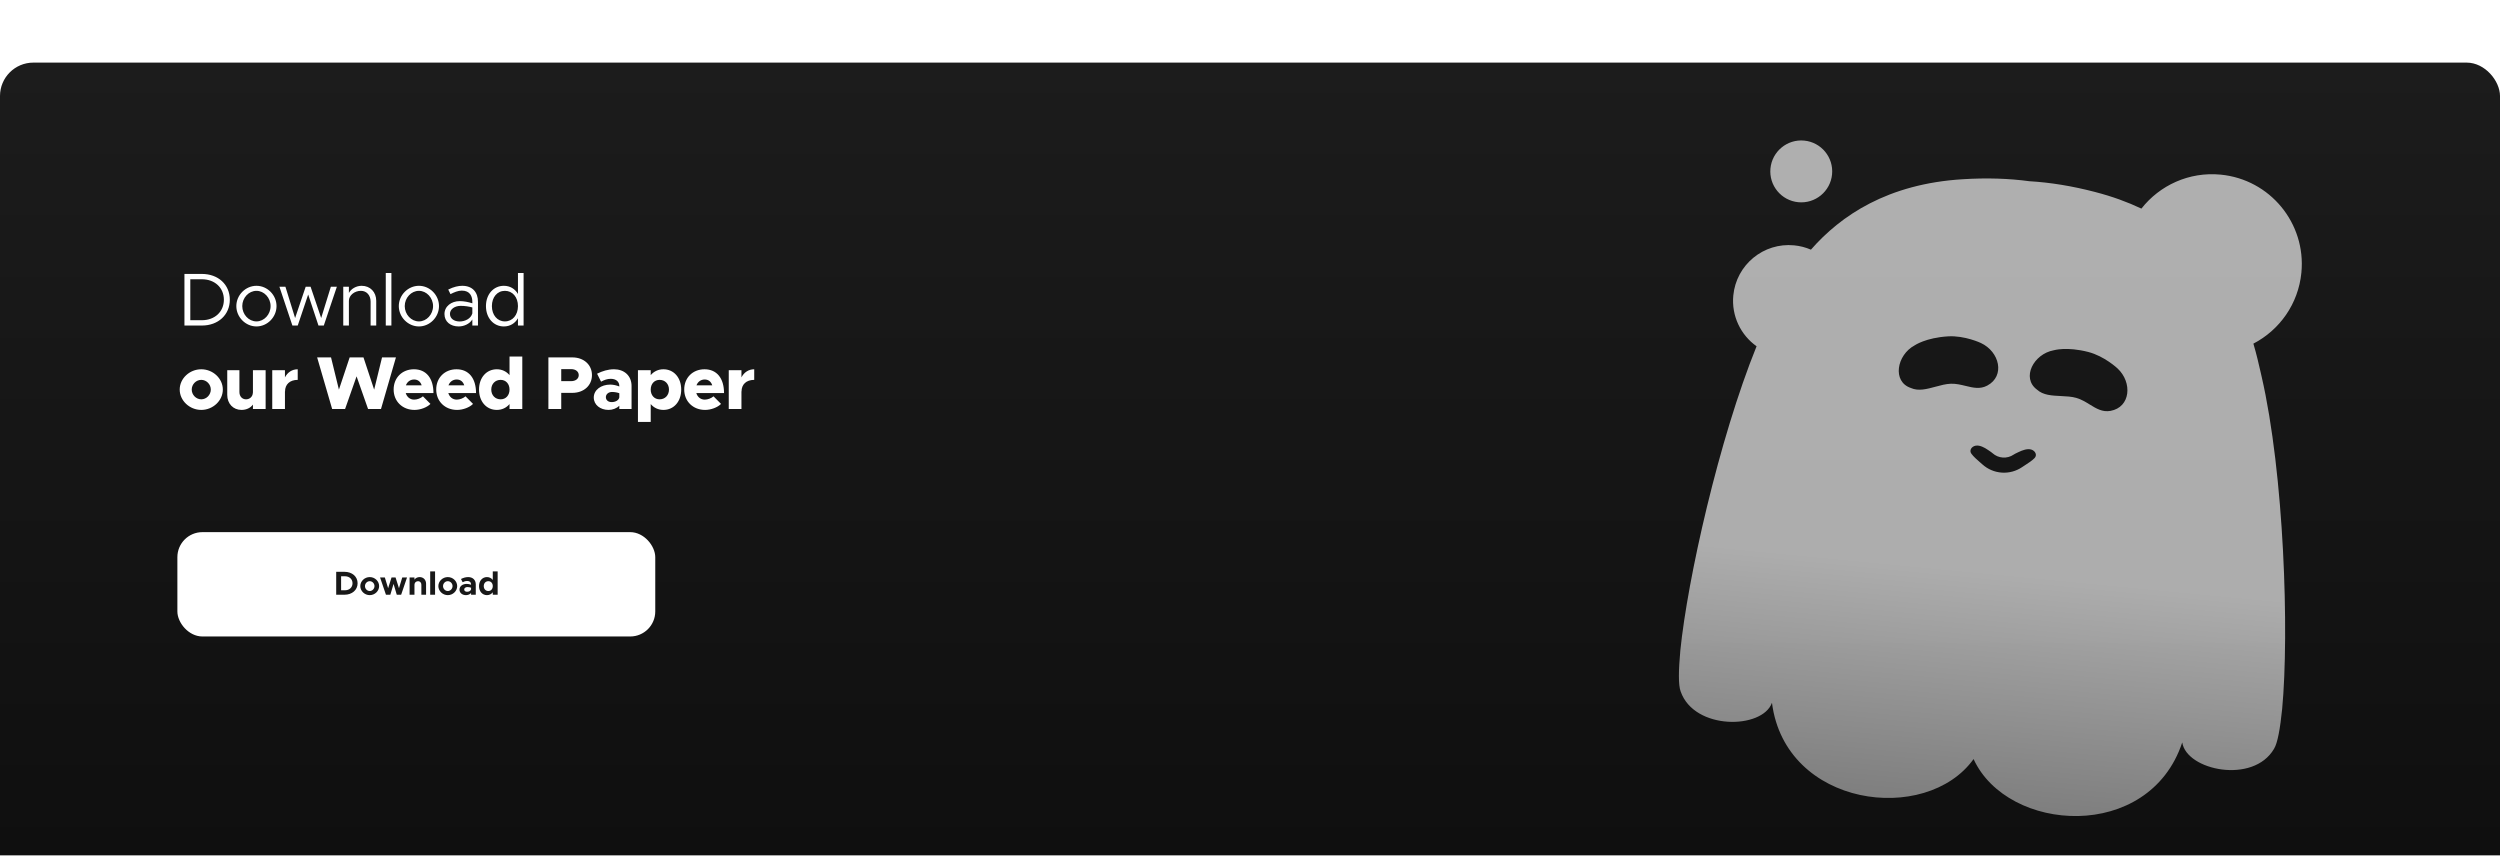 <svg width="1198" height="410" viewBox="0 0 1198 410" fill="none" xmlns="http://www.w3.org/2000/svg">
<g filter="url(#filter0_dd_570_2439)">
<g clip-path="url(#clip0_570_2439)">
<rect width="1198" height="410" rx="16" fill="url(#paint0_linear_570_2439)"/>
<path d="M88.384 126H96.736C104.584 126 110.128 120.852 110.128 113.616C110.128 106.38 104.584 101.268 96.736 101.268H88.384V126ZM91.192 123.444V103.824H96.736C102.928 103.824 107.284 107.892 107.284 113.616C107.284 119.376 102.928 123.444 96.736 123.444H91.192ZM122.898 126.432C128.118 126.432 132.51 121.968 132.51 116.676C132.51 111.384 128.118 106.956 122.898 106.956C117.678 106.956 113.25 111.384 113.25 116.676C113.25 121.968 117.678 126.432 122.898 126.432ZM122.898 124.02C119.19 124.02 116.094 120.672 116.094 116.676C116.094 112.716 119.19 109.368 122.898 109.368C126.57 109.368 129.666 112.716 129.666 116.676C129.666 120.672 126.57 124.02 122.898 124.02ZM140.118 126H142.674L147.678 111.132L152.61 126H155.166L161.43 107.388H158.55L153.906 122.4L148.83 107.388H146.49L141.414 122.4L136.77 107.388H133.89L140.118 126ZM173.31 106.956C170.682 106.956 168.27 108.396 167.19 110.376V107.388H164.49V126H167.19V114.156C167.19 111.564 169.818 109.368 172.95 109.368C175.686 109.368 177.594 111.492 177.594 114.516V126H180.294V114.156C180.294 109.944 177.414 106.956 173.31 106.956ZM184.859 126H187.559V100.836H184.859V126ZM200.755 126.432C205.975 126.432 210.367 121.968 210.367 116.676C210.367 111.384 205.975 106.956 200.755 106.956C195.535 106.956 191.107 111.384 191.107 116.676C191.107 121.968 195.535 126.432 200.755 126.432ZM200.755 124.02C197.047 124.02 193.951 120.672 193.951 116.676C193.951 112.716 197.047 109.368 200.755 109.368C204.427 109.368 207.523 112.716 207.523 116.676C207.523 120.672 204.427 124.02 200.755 124.02ZM221.486 106.956C219.686 106.956 217.454 107.424 214.79 108.756L215.87 110.952C217.562 110.088 219.434 109.26 221.306 109.26C225.338 109.26 226.346 112.14 226.346 114.66V115.344C224.438 114.732 222.314 114.3 220.298 114.3C216.302 114.3 212.99 116.784 212.99 120.492C212.99 124.164 215.87 126.432 219.794 126.432C222.242 126.432 225.014 125.28 226.346 123.084V126H229.046V114.66C229.046 110.16 226.562 106.956 221.486 106.956ZM220.262 124.056C217.634 124.056 215.618 122.688 215.618 120.384C215.618 118.152 217.958 116.568 220.73 116.568C222.746 116.568 224.654 116.856 226.346 117.324V120.168C225.626 122.796 222.71 124.056 220.262 124.056ZM248.207 100.836V110.88C246.803 108.432 244.427 106.956 241.439 106.956C236.543 106.956 232.871 110.988 232.871 116.676C232.871 122.4 236.543 126.432 241.439 126.432C244.427 126.432 246.803 124.956 248.207 122.508V126H250.907V100.836H248.207ZM241.943 124.02C238.307 124.02 235.715 120.96 235.715 116.676C235.715 112.392 238.307 109.368 241.943 109.368C245.615 109.368 248.207 112.392 248.207 116.676C248.207 120.96 245.615 124.02 241.943 124.02ZM96.448 166.432C102.064 166.432 106.78 161.968 106.78 156.676C106.78 151.384 102.064 146.956 96.448 146.956C90.832 146.956 86.116 151.384 86.116 156.676C86.116 161.968 90.832 166.432 96.448 166.432ZM96.448 161.356C93.964 161.356 91.876 159.196 91.876 156.676C91.876 154.156 93.964 152.032 96.448 152.032C98.932 152.032 101.02 154.156 101.02 156.676C101.02 159.196 98.932 161.356 96.448 161.356ZM121.208 147.388V158.224L121.172 158.116C121.172 159.952 119.768 161.356 117.896 161.356C116.024 161.356 114.728 159.916 114.728 157.864V147.388H108.896V159.232C108.896 163.444 111.74 166.432 115.736 166.432C118.076 166.432 120.056 165.46 121.208 163.876V166H127.292V147.388H121.208ZM136.547 150.844V147.388H130.463V166H136.547V157.54L136.583 157.612C136.583 154.192 138.887 152.032 142.667 152.032V146.956C139.967 146.956 137.771 148.432 136.547 150.844ZM159.17 166H165.362L170.87 150.34L176.378 166H182.57L189.734 141.268H183.074L179.294 156.712L174.182 141.268H167.558L162.41 156.712L158.63 141.268H151.97L159.17 166ZM198.46 161.5C196.48 161.5 195.004 160.24 194.428 158.368H207.712C207.712 151.276 204.256 146.956 198.352 146.956C192.736 146.956 188.632 150.988 188.632 156.64C188.632 162.364 192.88 166.432 198.64 166.432C201.412 166.432 204.616 165.244 206.272 163.552L202.672 159.916C201.556 160.888 199.9 161.5 198.46 161.5ZM198.46 151.852C200.296 151.852 201.556 152.968 202.06 154.66H194.5C195.148 152.932 196.624 151.852 198.46 151.852ZM218.864 161.5C216.884 161.5 215.408 160.24 214.832 158.368H228.116C228.116 151.276 224.66 146.956 218.756 146.956C213.14 146.956 209.036 150.988 209.036 156.64C209.036 162.364 213.284 166.432 219.044 166.432C221.816 166.432 225.02 165.244 226.676 163.552L223.076 159.916C221.96 160.888 220.304 161.5 218.864 161.5ZM218.864 151.852C220.7 151.852 221.96 152.968 222.464 154.66H214.904C215.552 152.932 217.028 151.852 218.864 151.852ZM244.165 140.836V149.764C242.689 148 240.565 146.956 238.081 146.956C233.077 146.956 229.549 150.988 229.549 156.676C229.549 162.4 233.077 166.432 238.081 166.432C240.565 166.432 242.689 165.388 244.165 163.624V166H250.285V140.836H244.165ZM239.917 161.356C237.289 161.356 235.417 159.412 235.417 156.676C235.417 153.976 237.289 152.032 239.917 152.032C242.437 152.032 244.165 153.976 244.165 156.676C244.165 159.412 242.437 161.356 239.917 161.356ZM262.79 166H268.946V158.26H274.274C279.71 158.26 283.67 154.768 283.67 149.764C283.67 144.76 279.71 141.268 274.274 141.268H262.79V166ZM268.946 152.644V146.884H273.698C275.822 146.884 277.334 148.036 277.334 149.764C277.334 151.492 275.822 152.644 273.698 152.644H268.946ZM294.255 146.956C291.375 146.956 288.711 147.784 286.119 149.08L288.027 152.896C289.611 152.068 290.943 151.528 292.707 151.528C295.263 151.528 296.775 152.968 296.775 154.948V155.2C295.335 154.624 293.787 154.3 292.419 154.3C288.027 154.3 284.535 156.856 284.535 160.492C284.535 164.02 287.667 166.432 291.627 166.432C293.535 166.432 295.479 165.712 296.775 164.416V166H302.643V154.948C302.643 149.98 299.043 146.956 294.255 146.956ZM293.103 162.688C291.483 162.688 290.331 161.752 290.331 160.312C290.331 158.872 291.627 157.828 293.283 157.828C294.543 157.828 295.839 158.08 296.775 158.44V160.42C296.523 161.824 294.903 162.688 293.103 162.688ZM317.907 146.956C315.423 146.956 313.299 148 311.823 149.764V147.388H305.703V172.192H311.823V163.624C313.299 165.388 315.423 166.432 317.907 166.432C322.911 166.432 326.439 162.4 326.439 156.676C326.439 150.988 322.911 146.956 317.907 146.956ZM316.071 161.356C313.551 161.356 311.823 159.412 311.823 156.676C311.823 153.976 313.551 152.032 316.071 152.032C318.699 152.032 320.571 153.976 320.571 156.676C320.571 159.412 318.699 161.356 316.071 161.356ZM337.706 161.5C335.726 161.5 334.25 160.24 333.674 158.368H346.958C346.958 151.276 343.502 146.956 337.598 146.956C331.982 146.956 327.878 150.988 327.878 156.64C327.878 162.364 332.126 166.432 337.886 166.432C340.658 166.432 343.862 165.244 345.518 163.552L341.918 159.916C340.802 160.888 339.146 161.5 337.706 161.5ZM337.706 151.852C339.542 151.852 340.802 152.968 341.306 154.66H333.746C334.394 152.932 335.87 151.852 337.706 151.852ZM355.303 150.844V147.388H349.219V166H355.303V157.54L355.339 157.612C355.339 154.192 357.643 152.032 361.423 152.032V146.956C358.723 146.956 356.527 148.432 355.303 150.844Z" fill="white"/>
<g filter="url(#filter1_dd_570_2439)">
<rect x="85" y="223" width="229" height="50" rx="12" fill="white"/>
<path d="M161.106 253H165.042C168.738 253 171.362 250.712 171.362 247.496C171.362 244.28 168.738 242.008 165.042 242.008H161.106V253ZM163.458 250.856V244.152H165.346C167.442 244.152 168.93 245.544 168.93 247.496C168.93 249.464 167.442 250.856 165.346 250.856H163.458ZM177.182 253.192C179.63 253.192 181.678 251.208 181.678 248.856C181.678 246.504 179.63 244.536 177.182 244.536C174.718 244.536 172.654 246.504 172.654 248.856C172.654 251.208 174.718 253.192 177.182 253.192ZM177.182 251.224C175.934 251.224 174.894 250.136 174.894 248.856C174.894 247.576 175.934 246.504 177.182 246.504C178.414 246.504 179.454 247.576 179.454 248.856C179.454 250.136 178.414 251.224 177.182 251.224ZM184.948 253H187.044L188.596 247.8L190.132 253H192.228L195.044 244.728H192.756L191.188 249.88L189.556 244.728H187.62L185.988 249.88L184.42 244.728H182.132L184.948 253ZM201.105 244.536C200.033 244.536 199.105 245.016 198.609 245.768V244.728H196.273V253H198.609V248.056L198.625 248.104C198.625 247.208 199.377 246.504 200.353 246.504C201.281 246.504 201.921 247.208 201.921 248.232V253H204.177V247.736C204.177 245.864 202.897 244.536 201.105 244.536ZM206.149 253H208.485V241.816H206.149V253ZM214.588 253.192C217.036 253.192 219.084 251.208 219.084 248.856C219.084 246.504 217.036 244.536 214.588 244.536C212.124 244.536 210.06 246.504 210.06 248.856C210.06 251.208 212.124 253.192 214.588 253.192ZM214.588 251.224C213.34 251.224 212.3 250.136 212.3 248.856C212.3 247.576 213.34 246.504 214.588 246.504C215.82 246.504 216.86 247.576 216.86 248.856C216.86 250.136 215.82 251.224 214.588 251.224ZM224.361 244.536C223.209 244.536 222.073 244.856 220.905 245.448L221.689 247C222.345 246.664 223.065 246.408 223.833 246.408C225.193 246.408 225.737 247.176 225.737 248.056V248.216C225.033 247.944 224.297 247.8 223.625 247.8C221.705 247.8 220.185 248.92 220.185 250.552C220.185 252.136 221.545 253.192 223.305 253.192C224.201 253.192 225.145 252.84 225.737 252.168V253H227.993V248.056C227.993 245.896 226.521 244.536 224.361 244.536ZM223.833 251.576C223.033 251.576 222.441 251.16 222.441 250.488C222.441 249.816 223.113 249.32 223.961 249.32C224.601 249.32 225.209 249.432 225.737 249.624V250.392C225.577 251.16 224.729 251.576 223.833 251.576ZM236.138 241.816V245.912C235.482 245.048 234.522 244.536 233.354 244.536C231.146 244.536 229.546 246.328 229.546 248.856C229.546 251.4 231.146 253.192 233.354 253.192C234.522 253.192 235.482 252.68 236.138 251.816V253H238.474V241.816H236.138ZM234.026 251.224C232.73 251.224 231.818 250.248 231.818 248.856C231.818 247.48 232.73 246.504 234.026 246.504C235.258 246.504 236.138 247.48 236.138 248.856C236.138 250.248 235.258 251.224 234.026 251.224Z" fill="#181818"/>
</g>
<path opacity="0.65" fill-rule="evenodd" clip-rule="evenodd" d="M1079.82 134.673C1092.32 128.178 1101.37 115.688 1102.83 100.63C1105.11 76.988 1087.8 55.969 1064.15 53.684C1049 52.219 1034.91 58.812 1026.16 69.964C1019.56 66.83 1012.18 64.125 1003.92 61.99C992.937 59.123 982.469 57.428 972.497 56.846C962.6 55.508 952.004 55.168 940.682 55.879C904.584 58.049 882.08 73.31 867.798 89.639C865.302 88.558 862.596 87.842 859.742 87.566C845.068 86.148 832.022 96.894 830.604 111.568C829.649 121.441 834.201 130.576 841.75 135.93C823.728 180.405 808.636 247.655 805.215 281.736C804.357 291.111 804.199 298.27 805.368 301.341C811.869 320.046 844.564 319.523 849.126 306.772C855.54 356.888 923.004 365.444 945.739 333.745C961.982 369.211 1029.84 373.733 1045.73 325.774C1047.76 339.162 1079.75 345.937 1089.72 328.824C1091.45 326.033 1092.67 318.976 1093.62 309.61C1097.01 273.199 1094.57 197.134 1083.73 150.268C1083.57 149.585 1083.4 148.849 1083.22 148.063L1083.22 148.06L1083.22 148.059L1083.22 148.058C1082.41 144.488 1081.37 139.895 1079.82 134.673ZM877.924 53.564C877.136 61.717 869.888 67.687 861.736 66.899C853.583 66.111 847.613 58.864 848.401 50.711C849.189 42.559 856.437 36.588 864.589 37.376C872.742 38.164 878.712 45.412 877.924 53.564ZM973.439 185.444C975.344 186.049 976.349 188.134 974.934 189.545C973.666 190.81 972.027 191.869 970.496 192.858C969.985 193.188 969.486 193.51 969.017 193.83C966.16 195.777 962.732 196.71 959.282 196.479C955.833 196.248 952.56 194.867 949.987 192.557C949.61 192.219 949.21 191.873 948.801 191.518C947.372 190.283 945.823 188.943 944.701 187.444C943.503 185.844 944.778 183.915 946.746 183.568C948.714 183.222 950.987 184.463 952.63 185.601C952.843 185.749 953.059 185.894 953.271 186.036C953.849 186.424 954.404 186.797 954.823 187.173C956.191 188.401 957.931 189.135 959.765 189.258C961.6 189.381 963.422 188.885 964.941 187.849C965.422 187.522 966.047 187.227 966.696 186.921L966.696 186.921C966.898 186.826 967.102 186.729 967.305 186.631C969.102 185.756 971.534 184.839 973.439 185.444ZM949.253 134.373C958.19 138.544 960.983 150.159 952.275 154.788C948.837 156.616 945.463 155.793 941.906 154.925C939.655 154.376 937.331 153.809 934.871 153.884C932.481 153.958 929.988 154.637 927.499 155.316C923.377 156.439 919.269 157.558 915.671 155.915C906.666 152.894 908.856 140.124 917.516 135.488C917.516 135.488 922.827 131.821 933.511 131.181C941.524 130.701 949.253 134.373 949.253 134.373ZM1014.71 146.545C1021.93 153.261 1021.02 165.172 1011.31 166.9C1007.48 167.582 1004.52 165.762 1001.4 163.842C999.43 162.627 997.392 161.373 995.028 160.689C992.732 160.024 990.15 159.904 987.573 159.784C983.306 159.585 979.053 159.387 976.134 156.718C968.494 151.074 974.504 139.596 984.17 137.848C984.17 137.848 990.351 135.991 1000.71 138.667C1008.49 140.674 1014.71 146.545 1014.71 146.545Z" fill="url(#paint1_linear_570_2439)"/>
</g>
</g>
<defs>
<filter id="filter0_dd_570_2439" x="-20" y="0" width="1238" height="450" filterUnits="userSpaceOnUse" color-interpolation-filters="sRGB">
<feFlood flood-opacity="0" result="BackgroundImageFix"/>
<feColorMatrix in="SourceAlpha" type="matrix" values="0 0 0 0 0 0 0 0 0 0 0 0 0 0 0 0 0 0 127 0" result="hardAlpha"/>
<feMorphology radius="5" operator="erode" in="SourceAlpha" result="effect1_dropShadow_570_2439"/>
<feOffset dy="10"/>
<feGaussianBlur stdDeviation="5"/>
<feColorMatrix type="matrix" values="0 0 0 0 0 0 0 0 0 0 0 0 0 0 0 0 0 0 0.04 0"/>
<feBlend mode="normal" in2="BackgroundImageFix" result="effect1_dropShadow_570_2439"/>
<feColorMatrix in="SourceAlpha" type="matrix" values="0 0 0 0 0 0 0 0 0 0 0 0 0 0 0 0 0 0 127 0" result="hardAlpha"/>
<feMorphology radius="5" operator="erode" in="SourceAlpha" result="effect2_dropShadow_570_2439"/>
<feOffset dy="20"/>
<feGaussianBlur stdDeviation="12.5"/>
<feColorMatrix type="matrix" values="0 0 0 0 0 0 0 0 0 0 0 0 0 0 0 0 0 0 0.1 0"/>
<feBlend mode="normal" in2="effect1_dropShadow_570_2439" result="effect2_dropShadow_570_2439"/>
<feBlend mode="normal" in="SourceGraphic" in2="effect2_dropShadow_570_2439" result="shape"/>
</filter>
<filter id="filter1_dd_570_2439" x="82" y="221" width="235" height="56" filterUnits="userSpaceOnUse" color-interpolation-filters="sRGB">
<feFlood flood-opacity="0" result="BackgroundImageFix"/>
<feColorMatrix in="SourceAlpha" type="matrix" values="0 0 0 0 0 0 0 0 0 0 0 0 0 0 0 0 0 0 127 0" result="hardAlpha"/>
<feOffset dy="1"/>
<feGaussianBlur stdDeviation="1"/>
<feColorMatrix type="matrix" values="0 0 0 0 0 0 0 0 0 0 0 0 0 0 0 0 0 0 0.06 0"/>
<feBlend mode="normal" in2="BackgroundImageFix" result="effect1_dropShadow_570_2439"/>
<feColorMatrix in="SourceAlpha" type="matrix" values="0 0 0 0 0 0 0 0 0 0 0 0 0 0 0 0 0 0 127 0" result="hardAlpha"/>
<feOffset dy="1"/>
<feGaussianBlur stdDeviation="1.5"/>
<feColorMatrix type="matrix" values="0 0 0 0 0 0 0 0 0 0 0 0 0 0 0 0 0 0 0.1 0"/>
<feBlend mode="normal" in2="effect1_dropShadow_570_2439" result="effect2_dropShadow_570_2439"/>
<feBlend mode="normal" in="SourceGraphic" in2="effect2_dropShadow_570_2439" result="shape"/>
</filter>
<linearGradient id="paint0_linear_570_2439" x1="599" y1="0" x2="599" y2="410" gradientUnits="userSpaceOnUse">
<stop stop-color="#1C1C1C"/>
<stop offset="1" stop-color="#0E0E0E"/>
</linearGradient>
<linearGradient id="paint1_linear_570_2439" x1="973.652" y1="44.937" x2="943.546" y2="356.425" gradientUnits="userSpaceOnUse">
<stop offset="0.641" stop-color="white"/>
<stop offset="1" stop-color="#B9B9B9"/>
</linearGradient>
<clipPath id="clip0_570_2439">
<rect width="1198" height="410" rx="16" fill="white"/>
</clipPath>
</defs>
</svg>
